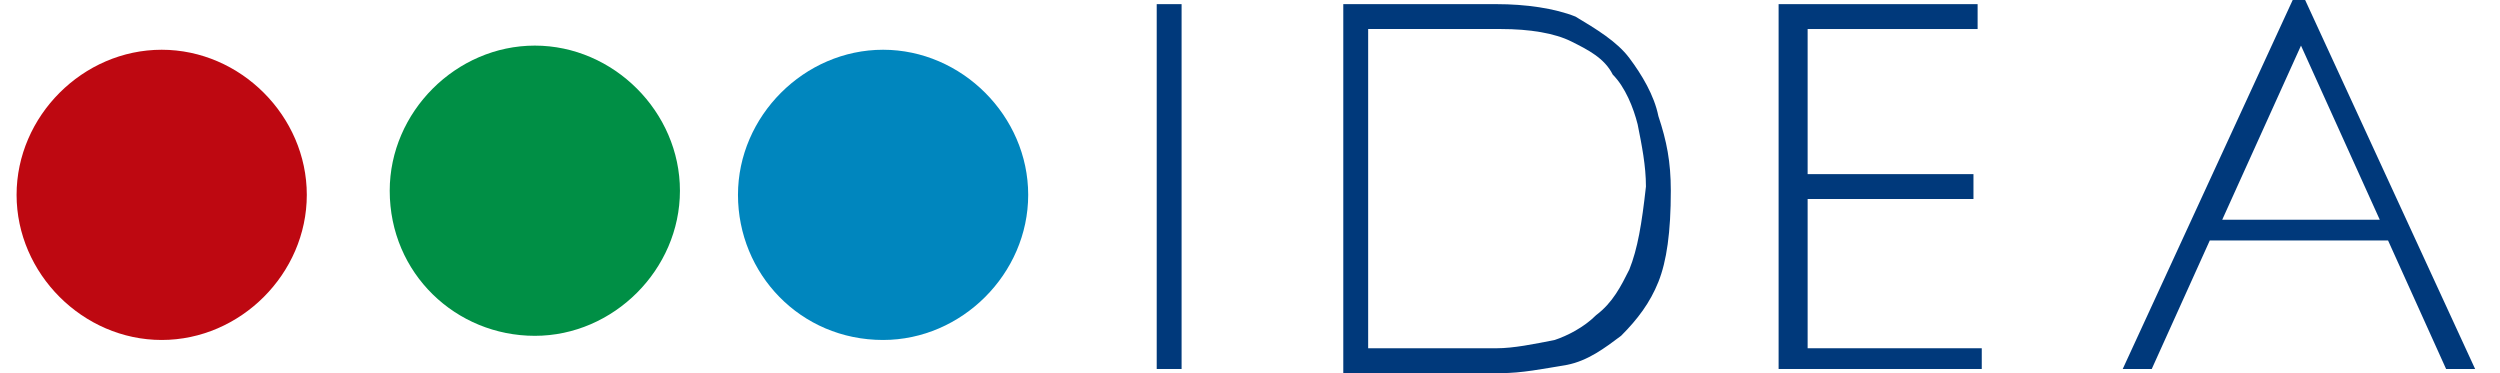 <?xml version="1.0" encoding="utf-8"?>
<!-- Generator: Adobe Illustrator 22.0.1, SVG Export Plug-In . SVG Version: 6.00 Build 0)  -->
<svg version="1.1" id="Capa_2_1_" xmlns="http://www.w3.org/2000/svg" xmlns:xlink="http://www.w3.org/1999/xlink" x="0px" y="0px"
	 viewBox="0 0 60.3 9" style="enable-background:new 0 0 60.3 9;" xml:space="preserve">
<style type="text/css">
	.st0{fill:#00397B;}
	.st1{fill:#BE0811;}
	.st2{fill:#008F45;}
	.st3{fill:#0086BE;}
</style>
<rect x="27.9" y="0.1" class="st0" width="0.6" height="8.8"/>
<path class="st0" d="M40,2.8c-0.1-0.5-0.4-1-0.7-1.4s-0.8-0.7-1.3-1c-0.5-0.2-1.2-0.3-1.9-0.3H33h-0.6v0.6v7.7v0.5V9h3.8
	c0.5,0,1-0.1,1.6-0.2c0.5-0.1,0.9-0.4,1.3-0.7c0.4-0.4,0.7-0.8,0.9-1.3s0.3-1.2,0.3-2.2C40.3,3.9,40.2,3.4,40,2.8z M39.3,6.5
	c-0.2,0.4-0.4,0.8-0.8,1.1c-0.3,0.3-0.7,0.5-1,0.6c-0.5,0.1-1,0.2-1.4,0.2H33V0.7h3.2c0.7,0,1.3,0.1,1.7,0.3s0.8,0.4,1,0.8
	c0.3,0.3,0.5,0.8,0.6,1.2c0.1,0.5,0.2,1,0.2,1.5C39.6,5.4,39.5,6,39.3,6.5z"/>
<path class="st0" d="M55.6,0l4.1,8.9H59l-1.4-3.1h-4.3l-1.4,3.1h-0.7L55.3,0H55.6z M57.4,5.3l-1.9-4.2l-1.9,4.2H57.4z"/>
<polygon class="st0" points="47.7,0.1 47.7,0.7 43.6,0.7 43.6,4.2 47.6,4.2 47.6,4.8 43.6,4.8 43.6,8.4 47.8,8.4 47.8,8.9 42.9,8.9 
	42.9,0.1 "/>
<path class="st1" d="M0.4,4.7c0-1.9,1.6-3.5,3.5-3.5s3.5,1.6,3.5,3.5S5.8,8.2,3.9,8.2S0.4,6.6,0.4,4.7"/>
<path class="st2" d="M9.4,4.6c0-1.9,1.6-3.5,3.5-3.5s3.5,1.6,3.5,3.5s-1.6,3.5-3.5,3.5S9.4,6.6,9.4,4.6"/>
<path class="st3" d="M17.8,4.7c0-1.9,1.6-3.5,3.5-3.5s3.5,1.6,3.5,3.5s-1.6,3.5-3.5,3.5C19.3,8.2,17.8,6.6,17.8,4.7"/>
</svg>
